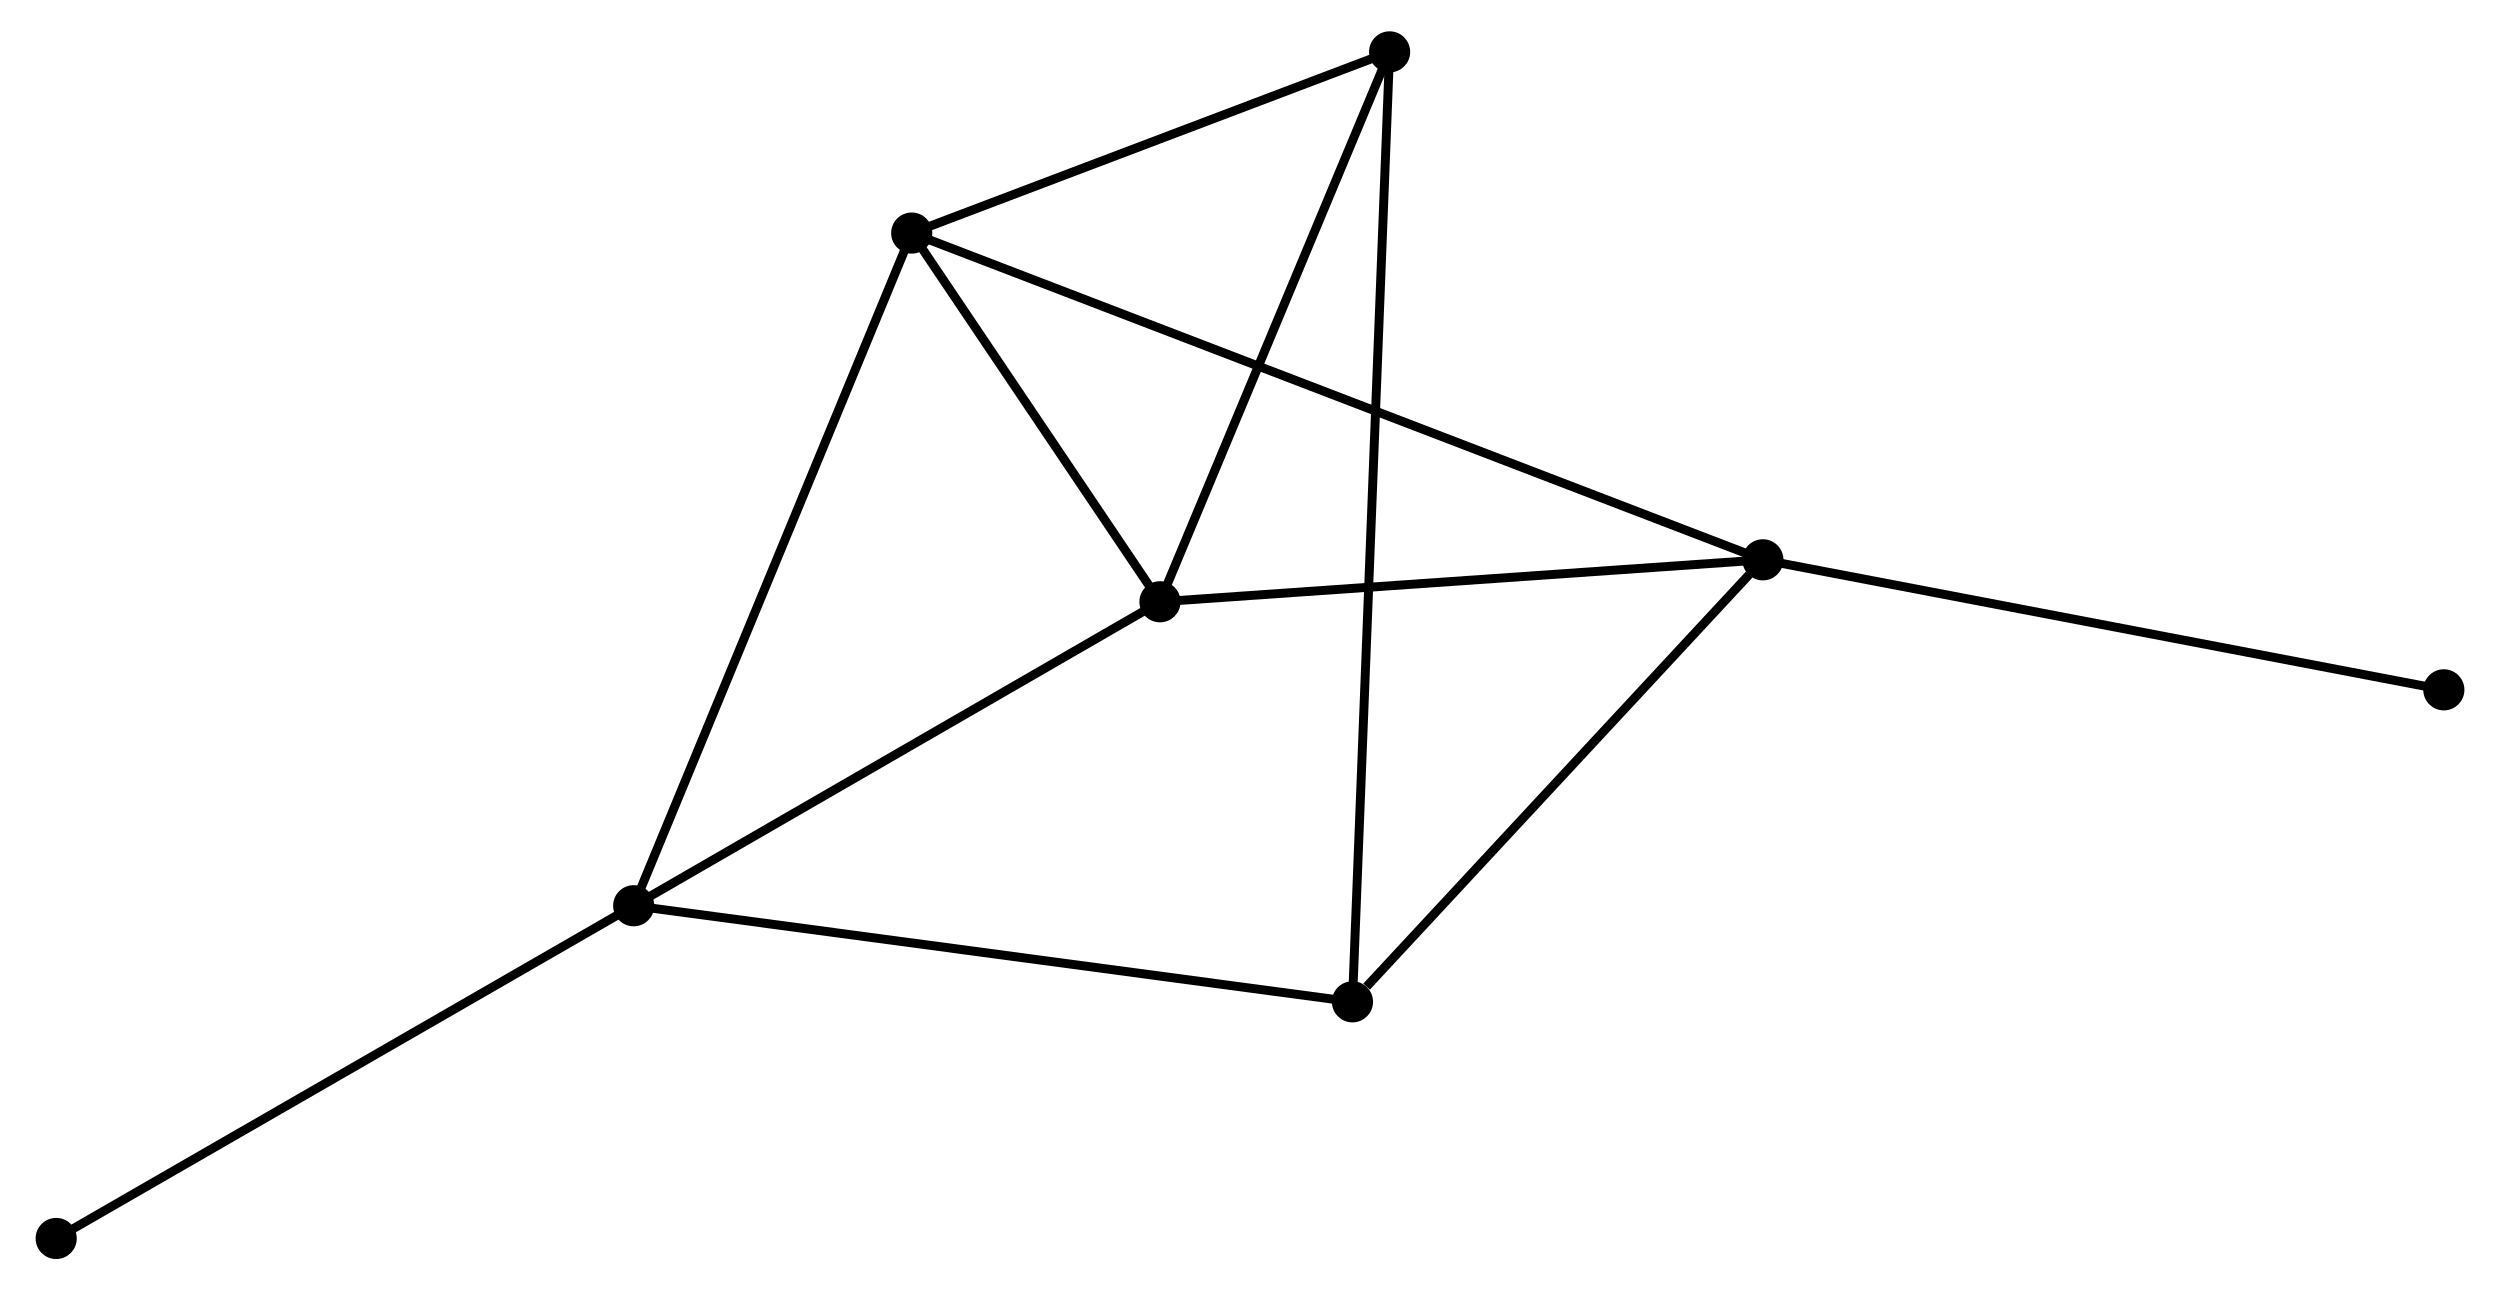 <?xml version="1.0" encoding="UTF-8" standalone="no"?>
<!DOCTYPE svg PUBLIC "-//W3C//DTD SVG 1.1//EN"
 "http://www.w3.org/Graphics/SVG/1.1/DTD/svg11.dtd">
<!-- Generated by graphviz version 2.36.0 (20140111.2315)
 -->
<!-- Title: %3 Pages: 1 -->
<svg width="279pt" height="144pt"
 viewBox="0.00 0.00 278.54 144.26" xmlns="http://www.w3.org/2000/svg" xmlns:xlink="http://www.w3.org/1999/xlink">
<g id="graph0" class="graph" transform="scale(1 1) rotate(0) translate(4 140.263)">
<title>%3</title>
<!-- 0 -->
<g id="node1" class="node"><title>0</title>
<ellipse fill="black" stroke="black" cx="97.45" cy="-114.207" rx="1.8" ry="1.8"/>
</g>
<!-- 1 -->
<g id="node2" class="node"><title>1</title>
<ellipse fill="black" stroke="black" cx="66.365" cy="-39" rx="1.8" ry="1.8"/>
</g>
<!-- 0&#45;&#45;1 -->
<g id="edge1" class="edge"><title>0&#45;&#45;1</title>
<path fill="none" stroke="black" d="M96.681,-112.348C92.381,-101.943 71.337,-51.029 67.107,-40.794"/>
</g>
<!-- 2 -->
<g id="node3" class="node"><title>2</title>
<ellipse fill="black" stroke="black" cx="192.611" cy="-77.675" rx="1.8" ry="1.8"/>
</g>
<!-- 0&#45;&#45;2 -->
<g id="edge2" class="edge"><title>0&#45;&#45;2</title>
<path fill="none" stroke="black" d="M99.437,-113.444C111.822,-108.69 178.282,-83.176 190.635,-78.434"/>
</g>
<!-- 3 -->
<g id="node4" class="node"><title>3</title>
<ellipse fill="black" stroke="black" cx="125.204" cy="-72.984" rx="1.8" ry="1.8"/>
</g>
<!-- 0&#45;&#45;3 -->
<g id="edge3" class="edge"><title>0&#45;&#45;3</title>
<path fill="none" stroke="black" d="M98.642,-112.436C103.208,-105.655 119.543,-81.393 124.047,-74.703"/>
</g>
<!-- 4 -->
<g id="node5" class="node"><title>4</title>
<ellipse fill="black" stroke="black" cx="150.879" cy="-134.463" rx="1.8" ry="1.8"/>
</g>
<!-- 0&#45;&#45;4 -->
<g id="edge4" class="edge"><title>0&#45;&#45;4</title>
<path fill="none" stroke="black" d="M99.227,-114.881C107.339,-117.956 140.801,-130.643 149.039,-133.766"/>
</g>
<!-- 1&#45;&#45;3 -->
<g id="edge5" class="edge"><title>1&#45;&#45;3</title>
<path fill="none" stroke="black" d="M68.063,-39.981C76.655,-44.943 115.267,-67.245 123.611,-72.064"/>
</g>
<!-- 5 -->
<g id="node6" class="node"><title>5</title>
<ellipse fill="black" stroke="black" cx="146.725" cy="-28.257" rx="1.8" ry="1.8"/>
</g>
<!-- 1&#45;&#45;5 -->
<g id="edge6" class="edge"><title>1&#45;&#45;5</title>
<path fill="none" stroke="black" d="M68.352,-38.735C79.47,-37.248 133.872,-29.976 144.808,-28.514"/>
</g>
<!-- 6 -->
<g id="node7" class="node"><title>6</title>
<ellipse fill="black" stroke="black" cx="1.8" cy="-1.8" rx="1.8" ry="1.8"/>
</g>
<!-- 1&#45;&#45;6 -->
<g id="edge7" class="edge"><title>1&#45;&#45;6</title>
<path fill="none" stroke="black" d="M64.769,-38.081C55.914,-32.979 12.884,-8.186 3.577,-2.824"/>
</g>
<!-- 2&#45;&#45;3 -->
<g id="edge8" class="edge"><title>2&#45;&#45;3</title>
<path fill="none" stroke="black" d="M190.667,-77.54C180.823,-76.855 136.588,-73.777 127.029,-73.111"/>
</g>
<!-- 2&#45;&#45;5 -->
<g id="edge9" class="edge"><title>2&#45;&#45;5</title>
<path fill="none" stroke="black" d="M191.085,-76.031C184.118,-68.528 155.38,-37.578 148.305,-29.958"/>
</g>
<!-- 7 -->
<g id="node8" class="node"><title>7</title>
<ellipse fill="black" stroke="black" cx="268.744" cy="-63.138" rx="1.8" ry="1.8"/>
</g>
<!-- 2&#45;&#45;7 -->
<g id="edge10" class="edge"><title>2&#45;&#45;7</title>
<path fill="none" stroke="black" d="M194.493,-77.316C205.026,-75.304 256.567,-65.463 266.927,-63.484"/>
</g>
<!-- 3&#45;&#45;4 -->
<g id="edge11" class="edge"><title>3&#45;&#45;4</title>
<path fill="none" stroke="black" d="M125.945,-74.758C129.694,-83.736 146.543,-124.081 150.183,-132.799"/>
</g>
<!-- 4&#45;&#45;5 -->
<g id="edge12" class="edge"><title>4&#45;&#45;5</title>
<path fill="none" stroke="black" d="M150.806,-132.62C150.302,-119.729 147.31,-43.208 146.799,-30.151"/>
</g>
</g>
</svg>

